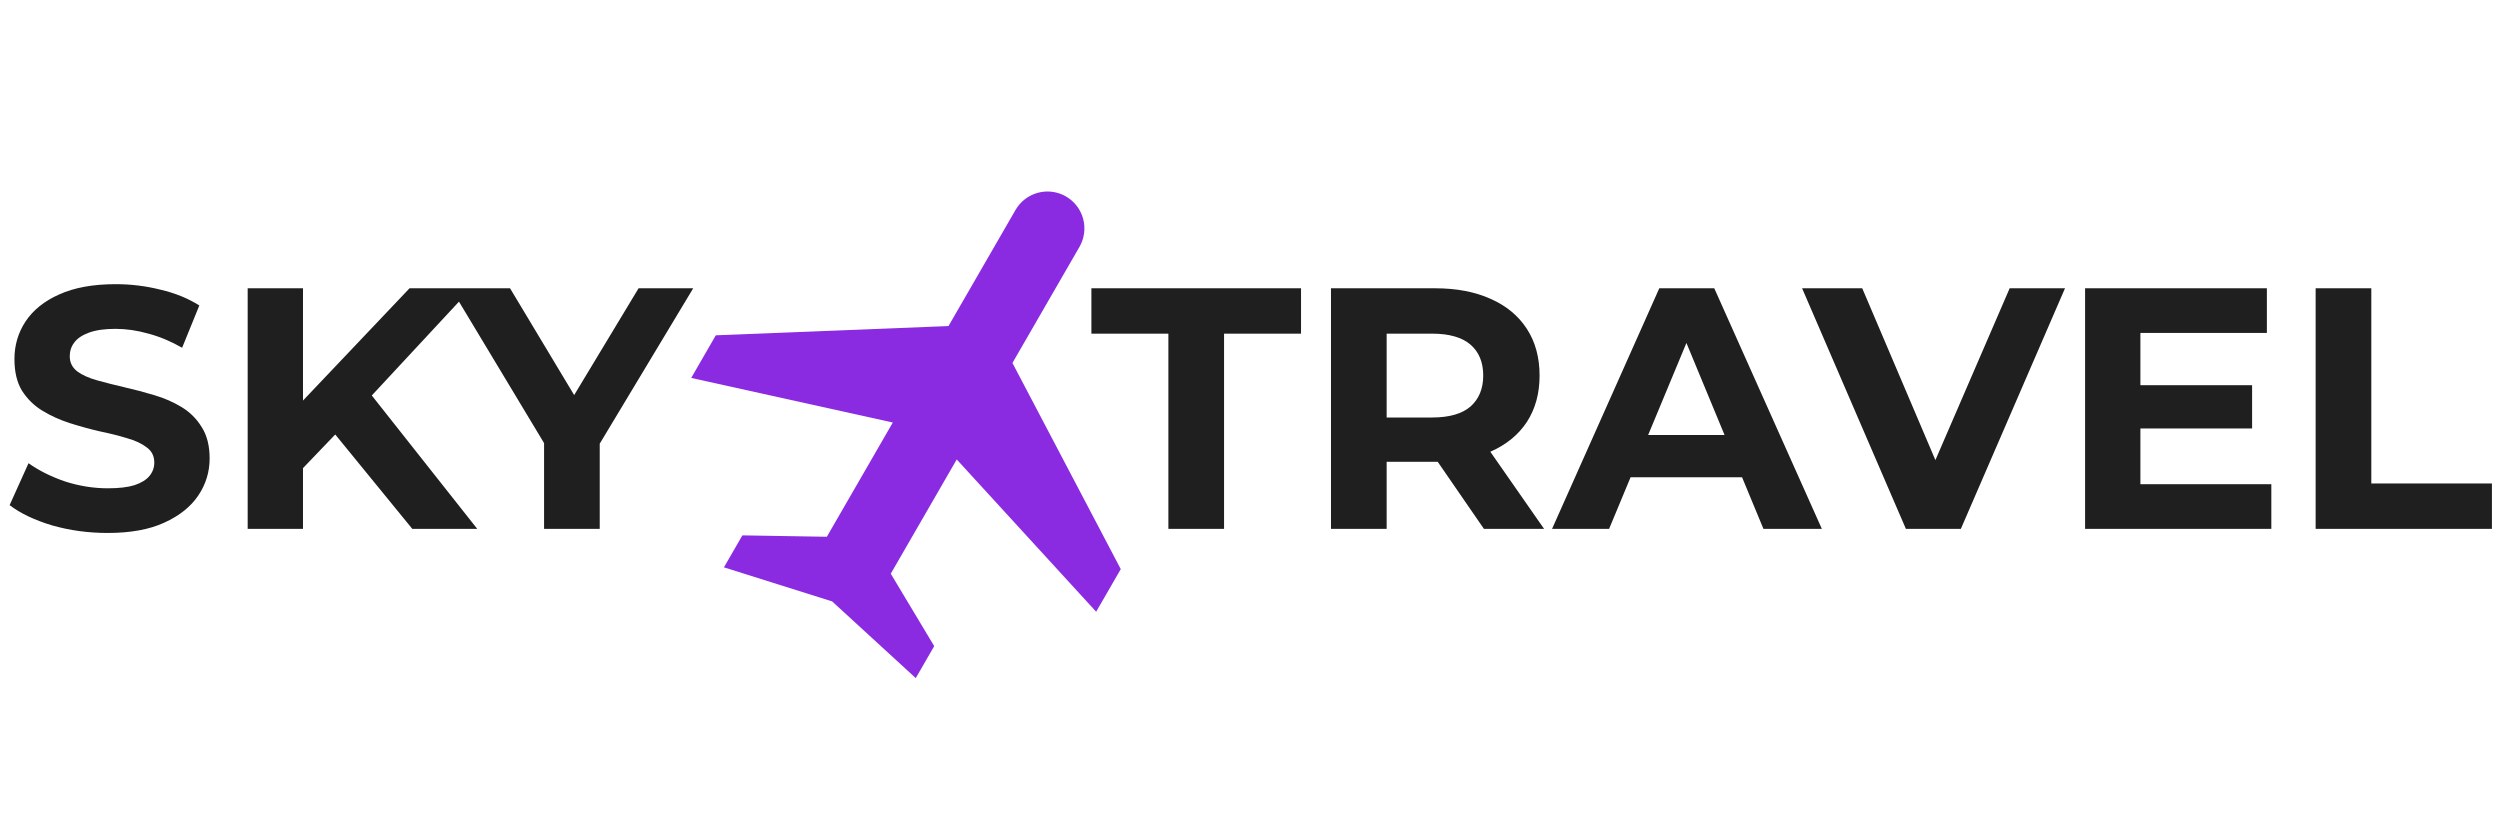 <svg width="156" height="51" viewBox="0 0 156 51" fill="none" xmlns="http://www.w3.org/2000/svg">
<path d="M6.712 33.257C5.511 33.257 4.36 33.1 3.259 32.786C2.159 32.457 1.272 32.035 0.6 31.52L1.78 28.904C2.423 29.362 3.181 29.741 4.053 30.041C4.939 30.327 5.833 30.47 6.733 30.47C7.42 30.47 7.97 30.405 8.385 30.277C8.813 30.134 9.128 29.941 9.328 29.698C9.528 29.455 9.628 29.176 9.628 28.861C9.628 28.461 9.471 28.146 9.157 27.918C8.842 27.675 8.428 27.482 7.913 27.339C7.398 27.181 6.826 27.039 6.197 26.91C5.583 26.767 4.961 26.595 4.332 26.395C3.717 26.195 3.152 25.938 2.638 25.623C2.123 25.309 1.701 24.894 1.372 24.38C1.058 23.865 0.901 23.207 0.901 22.407C0.901 21.549 1.129 20.77 1.587 20.069C2.059 19.354 2.759 18.79 3.688 18.375C4.632 17.946 5.811 17.732 7.227 17.732C8.17 17.732 9.099 17.846 10.014 18.075C10.929 18.289 11.737 18.618 12.438 19.061L11.365 21.699C10.665 21.299 9.964 21.006 9.264 20.82C8.563 20.62 7.877 20.52 7.205 20.52C6.533 20.52 5.983 20.598 5.554 20.755C5.125 20.913 4.818 21.12 4.632 21.377C4.446 21.62 4.353 21.906 4.353 22.235C4.353 22.621 4.51 22.936 4.825 23.179C5.139 23.407 5.554 23.593 6.069 23.736C6.583 23.879 7.148 24.022 7.763 24.165C8.392 24.308 9.014 24.472 9.628 24.658C10.257 24.844 10.829 25.094 11.344 25.409C11.859 25.723 12.273 26.138 12.588 26.653C12.916 27.167 13.081 27.818 13.081 28.604C13.081 29.447 12.845 30.219 12.373 30.92C11.901 31.62 11.194 32.185 10.25 32.614C9.321 33.043 8.142 33.257 6.712 33.257ZM18.564 29.569L18.371 25.559L25.555 17.989H29.415L22.939 24.959L21.009 27.017L18.564 29.569ZM15.455 33V17.989H18.907V33H15.455ZM25.726 33L20.387 26.46L22.66 23.994L29.779 33H25.726ZM33.95 33V26.867L34.743 28.968L28.138 17.989H31.827L36.887 26.417H34.764L39.847 17.989H43.256L36.652 28.968L37.423 26.867V33H33.95Z" fill="#1F1F1F"/>
<path d="M72.907 33V20.82H68.103V17.989H81.184V20.82H76.381V33H72.907ZM83.053 33V17.989H89.551C90.895 17.989 92.053 18.211 93.025 18.654C93.997 19.083 94.748 19.705 95.276 20.52C95.805 21.334 96.07 22.307 96.07 23.436C96.07 24.551 95.805 25.516 95.276 26.331C94.748 27.131 93.997 27.746 93.025 28.175C92.053 28.604 90.895 28.818 89.551 28.818H84.983L86.527 27.296V33H83.053ZM92.596 33L88.843 27.553H92.553L96.349 33H92.596ZM86.527 27.682L84.983 26.052H89.358C90.43 26.052 91.231 25.823 91.76 25.366C92.289 24.894 92.553 24.251 92.553 23.436C92.553 22.607 92.289 21.963 91.76 21.506C91.231 21.049 90.43 20.82 89.358 20.82H84.983L86.527 19.169V27.682ZM96.849 33L103.54 17.989H106.971L113.683 33H110.038L104.548 19.748H105.92L100.409 33H96.849ZM100.195 29.783L101.117 27.146H108.837L109.78 29.783H100.195ZM118.927 33L112.451 17.989H116.204L121.865 31.285H119.656L125.403 17.989H128.856L122.358 33H118.927ZM133.304 24.036H140.531V26.738H133.304V24.036ZM133.561 30.212H141.731V33H130.109V17.989H141.453V20.777H133.561V30.212ZM144.496 33V17.989H147.97V30.169H155.496V33H144.496Z" fill="#1F1F1F"/>
<g clip-path="url(#clip0_182_1023)">
<path d="M63.176 22.649L69.936 35.513L68.4 38.172L59.7 28.67L55.584 35.799L58.295 40.318L57.143 42.313L51.926 37.528L45.174 35.402L46.325 33.407L51.595 33.494L55.711 26.365L43.131 23.583L44.667 20.923L59.186 20.346L63.369 13.101C63.674 12.572 64.177 12.186 64.768 12.028C65.358 11.87 65.987 11.953 66.516 12.258C67.045 12.564 67.431 13.067 67.589 13.657C67.747 14.247 67.664 14.876 67.359 15.405L63.176 22.649Z" fill="#8A2BE2"/>
</g>
<defs>
<clipPath id="clip0_182_1023">
<rect width="36.857" height="36.857" fill="white" transform="translate(51.428) rotate(30)"/>
</clipPath>
</defs>
</svg>
